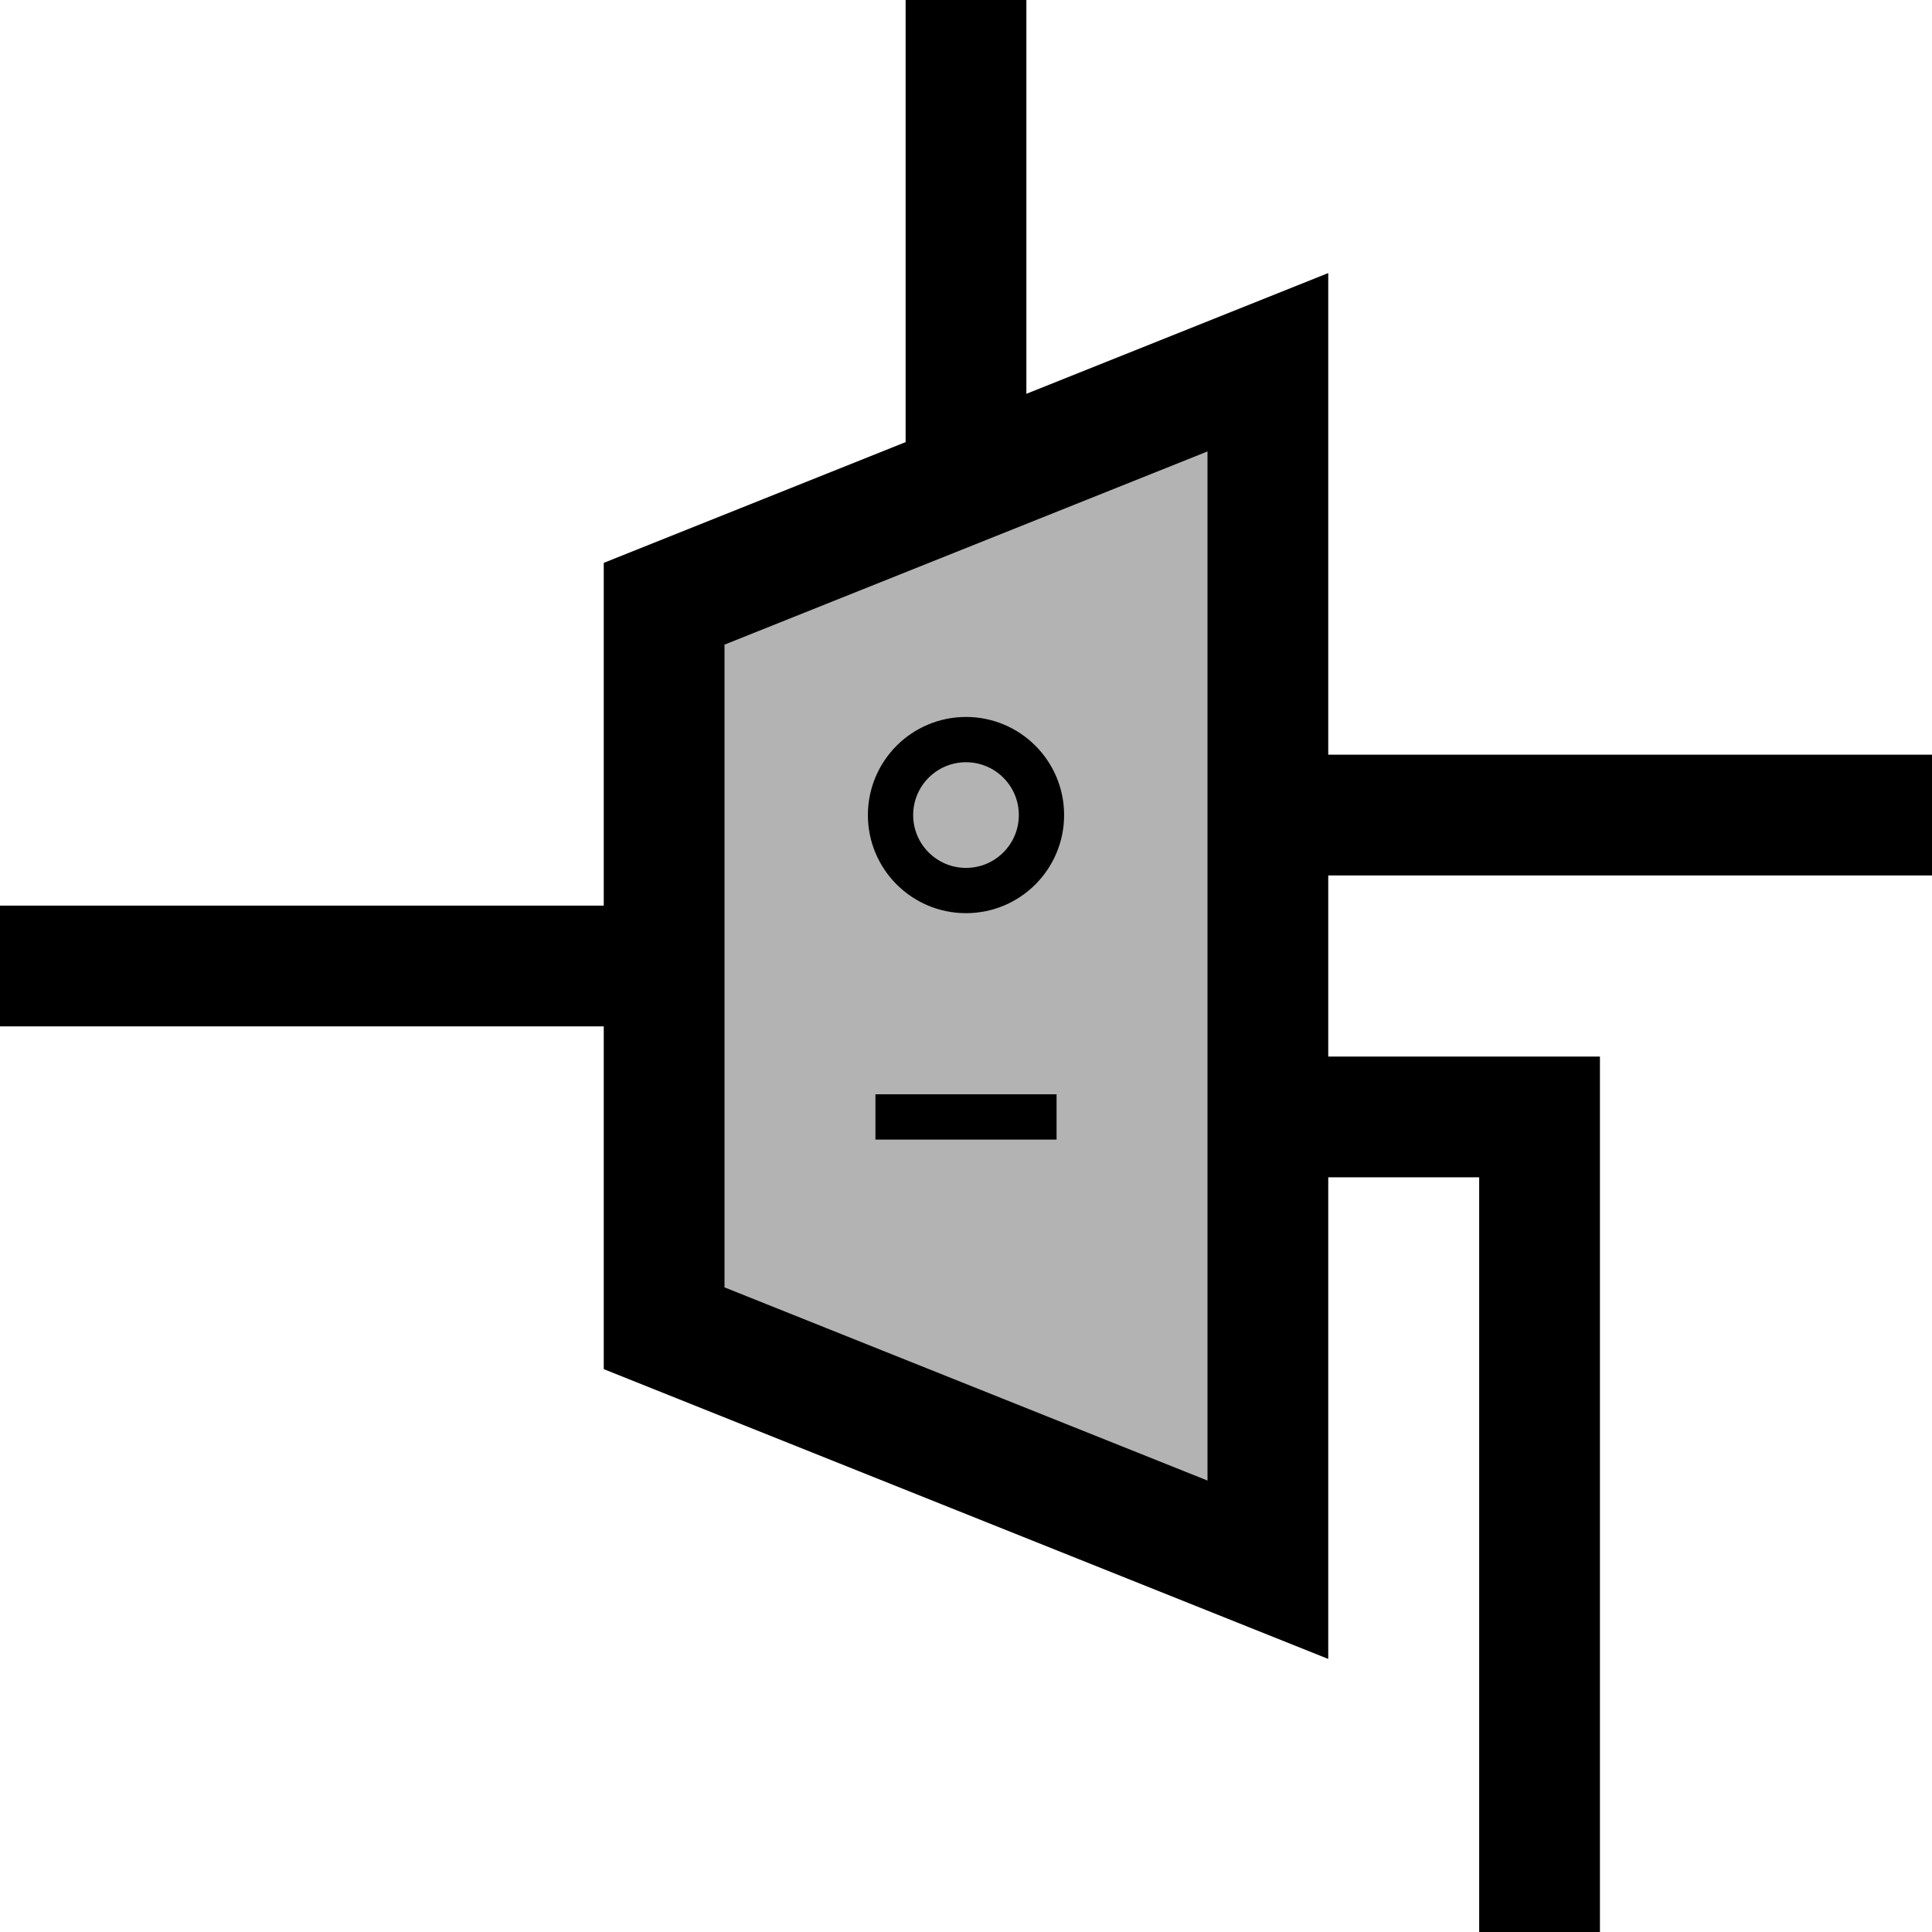 <?xml version="1.0" encoding="UTF-8"?>
<svg xmlns="http://www.w3.org/2000/svg" version="1.1" width="64" height="64">
  <g transform="scale(-1, 1) translate(-64, 0)">
    <g fill="none" stroke="black" stroke-width="4">
      <path d="M 22,12 v 40 L 42,44 V 20 z" fill="black" fill-opacity="0.3"/>
      <path d="M 0,27 H 21"/>
      <path d="M 21,37 H 13 V 64"/>
      <path d="M 43,32 H 64"/>
      <path d="M 32,0 V 16"/>
    </g>
    <g fill="none" stroke="black" stroke-width="1.5">
      <circle cx="32" cy="27" r="2.5"/>
      <path d="M 29,37 h 6"/>
    </g>
  </g>
</svg>
